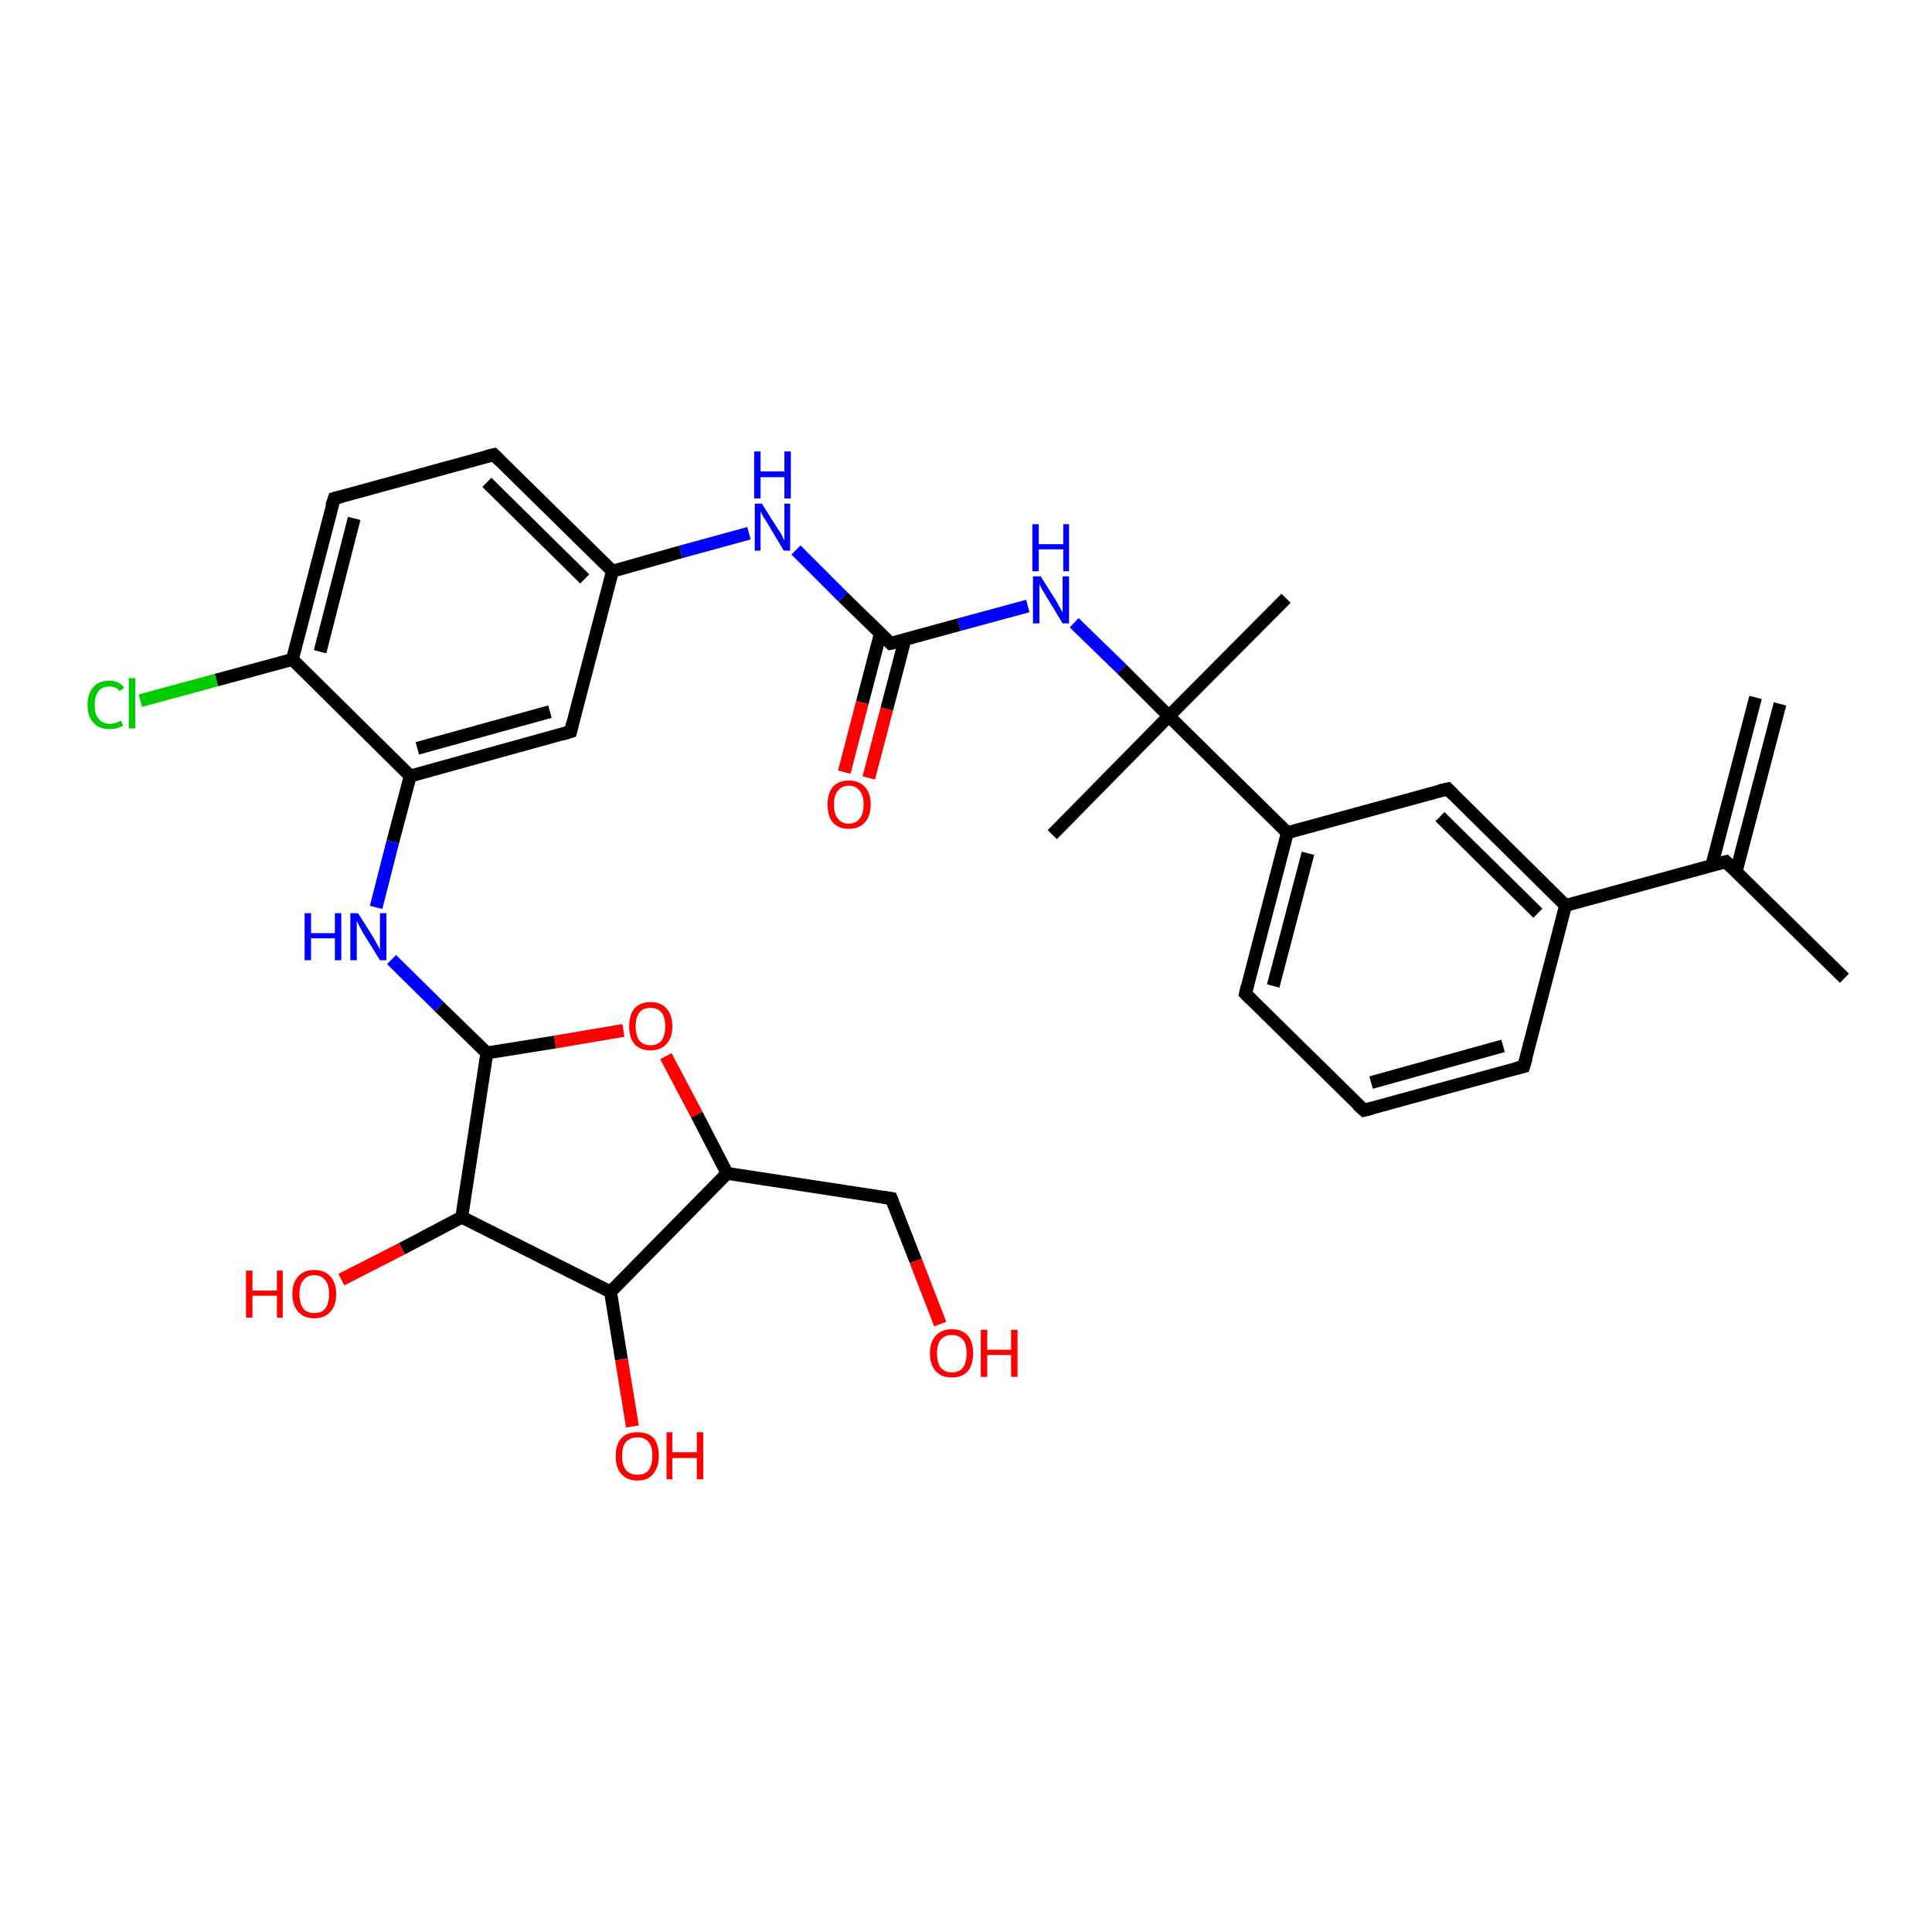 <?xml version='1.0' encoding='iso-8859-1'?>
<svg version='1.1' baseProfile='full'
              xmlns='http://www.w3.org/2000/svg'
                      xmlns:rdkit='http://www.rdkit.org/xml'
                      xmlns:xlink='http://www.w3.org/1999/xlink'
                  xml:space='preserve'
width='300px' height='300px' viewBox='0 0 300 300'>
<!-- END OF HEADER -->
<rect style='opacity:1.0;fill:#FFFFFF;stroke:none' width='300.0' height='300.0' x='0.0' y='0.0'> </rect>
<path class='bond-0 atom-0 atom-1' d='M 199.9,129.3 L 193.4,154.3' style='fill:none;fill-rule:evenodd;stroke:#000000;stroke-width:2.0px;stroke-linecap:butt;stroke-linejoin:miter;stroke-opacity:1' />
<path class='bond-0 atom-0 atom-1' d='M 203.1,132.5 L 197.7,153.1' style='fill:none;fill-rule:evenodd;stroke:#000000;stroke-width:2.0px;stroke-linecap:butt;stroke-linejoin:miter;stroke-opacity:1' />
<path class='bond-1 atom-1 atom-2' d='M 193.4,154.3 L 211.8,172.4' style='fill:none;fill-rule:evenodd;stroke:#000000;stroke-width:2.0px;stroke-linecap:butt;stroke-linejoin:miter;stroke-opacity:1' />
<path class='bond-2 atom-2 atom-3' d='M 211.8,172.4 L 236.6,165.6' style='fill:none;fill-rule:evenodd;stroke:#000000;stroke-width:2.0px;stroke-linecap:butt;stroke-linejoin:miter;stroke-opacity:1' />
<path class='bond-2 atom-2 atom-3' d='M 212.9,168.1 L 233.4,162.4' style='fill:none;fill-rule:evenodd;stroke:#000000;stroke-width:2.0px;stroke-linecap:butt;stroke-linejoin:miter;stroke-opacity:1' />
<path class='bond-3 atom-3 atom-4' d='M 236.6,165.6 L 243.1,140.6' style='fill:none;fill-rule:evenodd;stroke:#000000;stroke-width:2.0px;stroke-linecap:butt;stroke-linejoin:miter;stroke-opacity:1' />
<path class='bond-4 atom-4 atom-5' d='M 243.1,140.6 L 224.8,122.5' style='fill:none;fill-rule:evenodd;stroke:#000000;stroke-width:2.0px;stroke-linecap:butt;stroke-linejoin:miter;stroke-opacity:1' />
<path class='bond-4 atom-4 atom-5' d='M 238.8,141.8 L 223.6,126.8' style='fill:none;fill-rule:evenodd;stroke:#000000;stroke-width:2.0px;stroke-linecap:butt;stroke-linejoin:miter;stroke-opacity:1' />
<path class='bond-5 atom-4 atom-6' d='M 243.1,140.6 L 268.0,133.8' style='fill:none;fill-rule:evenodd;stroke:#000000;stroke-width:2.0px;stroke-linecap:butt;stroke-linejoin:miter;stroke-opacity:1' />
<path class='bond-6 atom-6 atom-7' d='M 269.6,135.3 L 276.4,109.3' style='fill:none;fill-rule:evenodd;stroke:#000000;stroke-width:2.0px;stroke-linecap:butt;stroke-linejoin:miter;stroke-opacity:1' />
<path class='bond-6 atom-6 atom-7' d='M 265.8,134.4 L 272.6,108.3' style='fill:none;fill-rule:evenodd;stroke:#000000;stroke-width:2.0px;stroke-linecap:butt;stroke-linejoin:miter;stroke-opacity:1' />
<path class='bond-7 atom-6 atom-8' d='M 268.0,133.8 L 286.4,151.9' style='fill:none;fill-rule:evenodd;stroke:#000000;stroke-width:2.0px;stroke-linecap:butt;stroke-linejoin:miter;stroke-opacity:1' />
<path class='bond-8 atom-0 atom-9' d='M 199.9,129.3 L 181.5,111.2' style='fill:none;fill-rule:evenodd;stroke:#000000;stroke-width:2.0px;stroke-linecap:butt;stroke-linejoin:miter;stroke-opacity:1' />
<path class='bond-9 atom-9 atom-10' d='M 181.5,111.2 L 163.4,129.6' style='fill:none;fill-rule:evenodd;stroke:#000000;stroke-width:2.0px;stroke-linecap:butt;stroke-linejoin:miter;stroke-opacity:1' />
<path class='bond-10 atom-9 atom-11' d='M 181.5,111.2 L 174.2,103.9' style='fill:none;fill-rule:evenodd;stroke:#000000;stroke-width:2.0px;stroke-linecap:butt;stroke-linejoin:miter;stroke-opacity:1' />
<path class='bond-10 atom-9 atom-11' d='M 174.2,103.9 L 166.8,96.7' style='fill:none;fill-rule:evenodd;stroke:#0000FF;stroke-width:2.0px;stroke-linecap:butt;stroke-linejoin:miter;stroke-opacity:1' />
<path class='bond-11 atom-11 atom-12' d='M 159.6,94.1 L 148.9,97.0' style='fill:none;fill-rule:evenodd;stroke:#0000FF;stroke-width:2.0px;stroke-linecap:butt;stroke-linejoin:miter;stroke-opacity:1' />
<path class='bond-11 atom-11 atom-12' d='M 148.9,97.0 L 138.3,99.9' style='fill:none;fill-rule:evenodd;stroke:#000000;stroke-width:2.0px;stroke-linecap:butt;stroke-linejoin:miter;stroke-opacity:1' />
<path class='bond-12 atom-12 atom-13' d='M 138.3,99.9 L 130.9,92.7' style='fill:none;fill-rule:evenodd;stroke:#000000;stroke-width:2.0px;stroke-linecap:butt;stroke-linejoin:miter;stroke-opacity:1' />
<path class='bond-12 atom-12 atom-13' d='M 130.9,92.7 L 123.6,85.4' style='fill:none;fill-rule:evenodd;stroke:#0000FF;stroke-width:2.0px;stroke-linecap:butt;stroke-linejoin:miter;stroke-opacity:1' />
<path class='bond-13 atom-13 atom-14' d='M 116.3,82.8 L 105.7,85.7' style='fill:none;fill-rule:evenodd;stroke:#0000FF;stroke-width:2.0px;stroke-linecap:butt;stroke-linejoin:miter;stroke-opacity:1' />
<path class='bond-13 atom-13 atom-14' d='M 105.7,85.7 L 95.1,88.7' style='fill:none;fill-rule:evenodd;stroke:#000000;stroke-width:2.0px;stroke-linecap:butt;stroke-linejoin:miter;stroke-opacity:1' />
<path class='bond-14 atom-14 atom-15' d='M 95.1,88.7 L 76.7,70.6' style='fill:none;fill-rule:evenodd;stroke:#000000;stroke-width:2.0px;stroke-linecap:butt;stroke-linejoin:miter;stroke-opacity:1' />
<path class='bond-14 atom-14 atom-15' d='M 90.8,89.9 L 75.6,74.9' style='fill:none;fill-rule:evenodd;stroke:#000000;stroke-width:2.0px;stroke-linecap:butt;stroke-linejoin:miter;stroke-opacity:1' />
<path class='bond-15 atom-15 atom-16' d='M 76.7,70.6 L 51.9,77.4' style='fill:none;fill-rule:evenodd;stroke:#000000;stroke-width:2.0px;stroke-linecap:butt;stroke-linejoin:miter;stroke-opacity:1' />
<path class='bond-16 atom-16 atom-17' d='M 51.9,77.4 L 45.4,102.4' style='fill:none;fill-rule:evenodd;stroke:#000000;stroke-width:2.0px;stroke-linecap:butt;stroke-linejoin:miter;stroke-opacity:1' />
<path class='bond-16 atom-16 atom-17' d='M 55.0,80.5 L 49.7,101.2' style='fill:none;fill-rule:evenodd;stroke:#000000;stroke-width:2.0px;stroke-linecap:butt;stroke-linejoin:miter;stroke-opacity:1' />
<path class='bond-17 atom-17 atom-18' d='M 45.4,102.4 L 33.6,105.6' style='fill:none;fill-rule:evenodd;stroke:#000000;stroke-width:2.0px;stroke-linecap:butt;stroke-linejoin:miter;stroke-opacity:1' />
<path class='bond-17 atom-17 atom-18' d='M 33.6,105.6 L 21.8,108.8' style='fill:none;fill-rule:evenodd;stroke:#00CC00;stroke-width:2.0px;stroke-linecap:butt;stroke-linejoin:miter;stroke-opacity:1' />
<path class='bond-18 atom-17 atom-19' d='M 45.4,102.4 L 63.7,120.5' style='fill:none;fill-rule:evenodd;stroke:#000000;stroke-width:2.0px;stroke-linecap:butt;stroke-linejoin:miter;stroke-opacity:1' />
<path class='bond-19 atom-19 atom-20' d='M 63.7,120.5 L 61.0,130.7' style='fill:none;fill-rule:evenodd;stroke:#000000;stroke-width:2.0px;stroke-linecap:butt;stroke-linejoin:miter;stroke-opacity:1' />
<path class='bond-19 atom-19 atom-20' d='M 61.0,130.7 L 58.4,140.9' style='fill:none;fill-rule:evenodd;stroke:#0000FF;stroke-width:2.0px;stroke-linecap:butt;stroke-linejoin:miter;stroke-opacity:1' />
<path class='bond-20 atom-20 atom-21' d='M 60.8,149.0 L 68.2,156.3' style='fill:none;fill-rule:evenodd;stroke:#0000FF;stroke-width:2.0px;stroke-linecap:butt;stroke-linejoin:miter;stroke-opacity:1' />
<path class='bond-20 atom-20 atom-21' d='M 68.2,156.3 L 75.6,163.5' style='fill:none;fill-rule:evenodd;stroke:#000000;stroke-width:2.0px;stroke-linecap:butt;stroke-linejoin:miter;stroke-opacity:1' />
<path class='bond-21 atom-21 atom-22' d='M 75.6,163.5 L 86.2,161.8' style='fill:none;fill-rule:evenodd;stroke:#000000;stroke-width:2.0px;stroke-linecap:butt;stroke-linejoin:miter;stroke-opacity:1' />
<path class='bond-21 atom-21 atom-22' d='M 86.2,161.8 L 96.8,160.0' style='fill:none;fill-rule:evenodd;stroke:#FF0000;stroke-width:2.0px;stroke-linecap:butt;stroke-linejoin:miter;stroke-opacity:1' />
<path class='bond-22 atom-22 atom-23' d='M 103.4,164.0 L 108.2,173.1' style='fill:none;fill-rule:evenodd;stroke:#FF0000;stroke-width:2.0px;stroke-linecap:butt;stroke-linejoin:miter;stroke-opacity:1' />
<path class='bond-22 atom-22 atom-23' d='M 108.2,173.1 L 112.9,182.2' style='fill:none;fill-rule:evenodd;stroke:#000000;stroke-width:2.0px;stroke-linecap:butt;stroke-linejoin:miter;stroke-opacity:1' />
<path class='bond-23 atom-23 atom-24' d='M 112.9,182.2 L 94.8,200.6' style='fill:none;fill-rule:evenodd;stroke:#000000;stroke-width:2.0px;stroke-linecap:butt;stroke-linejoin:miter;stroke-opacity:1' />
<path class='bond-24 atom-24 atom-25' d='M 94.8,200.6 L 71.7,189.0' style='fill:none;fill-rule:evenodd;stroke:#000000;stroke-width:2.0px;stroke-linecap:butt;stroke-linejoin:miter;stroke-opacity:1' />
<path class='bond-25 atom-25 atom-26' d='M 71.7,189.0 L 62.4,193.9' style='fill:none;fill-rule:evenodd;stroke:#000000;stroke-width:2.0px;stroke-linecap:butt;stroke-linejoin:miter;stroke-opacity:1' />
<path class='bond-25 atom-25 atom-26' d='M 62.4,193.9 L 53.0,198.7' style='fill:none;fill-rule:evenodd;stroke:#FF0000;stroke-width:2.0px;stroke-linecap:butt;stroke-linejoin:miter;stroke-opacity:1' />
<path class='bond-26 atom-24 atom-27' d='M 94.8,200.6 L 96.5,211.1' style='fill:none;fill-rule:evenodd;stroke:#000000;stroke-width:2.0px;stroke-linecap:butt;stroke-linejoin:miter;stroke-opacity:1' />
<path class='bond-26 atom-24 atom-27' d='M 96.5,211.1 L 98.2,221.5' style='fill:none;fill-rule:evenodd;stroke:#FF0000;stroke-width:2.0px;stroke-linecap:butt;stroke-linejoin:miter;stroke-opacity:1' />
<path class='bond-27 atom-23 atom-28' d='M 112.9,182.2 L 138.4,186.1' style='fill:none;fill-rule:evenodd;stroke:#000000;stroke-width:2.0px;stroke-linecap:butt;stroke-linejoin:miter;stroke-opacity:1' />
<path class='bond-28 atom-28 atom-29' d='M 138.4,186.1 L 142.2,195.8' style='fill:none;fill-rule:evenodd;stroke:#000000;stroke-width:2.0px;stroke-linecap:butt;stroke-linejoin:miter;stroke-opacity:1' />
<path class='bond-28 atom-28 atom-29' d='M 142.2,195.8 L 146.0,205.6' style='fill:none;fill-rule:evenodd;stroke:#FF0000;stroke-width:2.0px;stroke-linecap:butt;stroke-linejoin:miter;stroke-opacity:1' />
<path class='bond-29 atom-19 atom-30' d='M 63.7,120.5 L 88.6,113.6' style='fill:none;fill-rule:evenodd;stroke:#000000;stroke-width:2.0px;stroke-linecap:butt;stroke-linejoin:miter;stroke-opacity:1' />
<path class='bond-29 atom-19 atom-30' d='M 64.8,116.2 L 85.4,110.5' style='fill:none;fill-rule:evenodd;stroke:#000000;stroke-width:2.0px;stroke-linecap:butt;stroke-linejoin:miter;stroke-opacity:1' />
<path class='bond-30 atom-12 atom-31' d='M 136.7,98.4 L 133.9,109.1' style='fill:none;fill-rule:evenodd;stroke:#000000;stroke-width:2.0px;stroke-linecap:butt;stroke-linejoin:miter;stroke-opacity:1' />
<path class='bond-30 atom-12 atom-31' d='M 133.9,109.1 L 131.1,119.9' style='fill:none;fill-rule:evenodd;stroke:#FF0000;stroke-width:2.0px;stroke-linecap:butt;stroke-linejoin:miter;stroke-opacity:1' />
<path class='bond-30 atom-12 atom-31' d='M 140.5,99.4 L 137.7,110.1' style='fill:none;fill-rule:evenodd;stroke:#000000;stroke-width:2.0px;stroke-linecap:butt;stroke-linejoin:miter;stroke-opacity:1' />
<path class='bond-30 atom-12 atom-31' d='M 137.7,110.1 L 134.9,120.8' style='fill:none;fill-rule:evenodd;stroke:#FF0000;stroke-width:2.0px;stroke-linecap:butt;stroke-linejoin:miter;stroke-opacity:1' />
<path class='bond-31 atom-9 atom-32' d='M 181.5,111.2 L 199.7,92.9' style='fill:none;fill-rule:evenodd;stroke:#000000;stroke-width:2.0px;stroke-linecap:butt;stroke-linejoin:miter;stroke-opacity:1' />
<path class='bond-32 atom-5 atom-0' d='M 224.8,122.5 L 199.9,129.3' style='fill:none;fill-rule:evenodd;stroke:#000000;stroke-width:2.0px;stroke-linecap:butt;stroke-linejoin:miter;stroke-opacity:1' />
<path class='bond-33 atom-25 atom-21' d='M 71.7,189.0 L 75.6,163.5' style='fill:none;fill-rule:evenodd;stroke:#000000;stroke-width:2.0px;stroke-linecap:butt;stroke-linejoin:miter;stroke-opacity:1' />
<path class='bond-34 atom-30 atom-14' d='M 88.6,113.6 L 95.1,88.7' style='fill:none;fill-rule:evenodd;stroke:#000000;stroke-width:2.0px;stroke-linecap:butt;stroke-linejoin:miter;stroke-opacity:1' />
<path d='M 193.7,153.0 L 193.4,154.3 L 194.3,155.2' style='fill:none;stroke:#000000;stroke-width:2.0px;stroke-linecap:butt;stroke-linejoin:miter;stroke-opacity:1;' />
<path d='M 210.8,171.5 L 211.8,172.4 L 213.0,172.1' style='fill:none;stroke:#000000;stroke-width:2.0px;stroke-linecap:butt;stroke-linejoin:miter;stroke-opacity:1;' />
<path d='M 235.4,165.9 L 236.6,165.6 L 237.0,164.3' style='fill:none;stroke:#000000;stroke-width:2.0px;stroke-linecap:butt;stroke-linejoin:miter;stroke-opacity:1;' />
<path d='M 225.7,123.4 L 224.8,122.5 L 223.5,122.8' style='fill:none;stroke:#000000;stroke-width:2.0px;stroke-linecap:butt;stroke-linejoin:miter;stroke-opacity:1;' />
<path d='M 266.8,134.1 L 268.0,133.8 L 268.9,134.7' style='fill:none;stroke:#000000;stroke-width:2.0px;stroke-linecap:butt;stroke-linejoin:miter;stroke-opacity:1;' />
<path d='M 138.8,99.8 L 138.3,99.9 L 138.0,99.6' style='fill:none;stroke:#000000;stroke-width:2.0px;stroke-linecap:butt;stroke-linejoin:miter;stroke-opacity:1;' />
<path d='M 77.6,71.5 L 76.7,70.6 L 75.5,70.9' style='fill:none;stroke:#000000;stroke-width:2.0px;stroke-linecap:butt;stroke-linejoin:miter;stroke-opacity:1;' />
<path d='M 53.1,77.1 L 51.9,77.4 L 51.5,78.6' style='fill:none;stroke:#000000;stroke-width:2.0px;stroke-linecap:butt;stroke-linejoin:miter;stroke-opacity:1;' />
<path d='M 137.1,185.9 L 138.4,186.1 L 138.6,186.6' style='fill:none;stroke:#000000;stroke-width:2.0px;stroke-linecap:butt;stroke-linejoin:miter;stroke-opacity:1;' />
<path d='M 87.3,114.0 L 88.6,113.6 L 88.9,112.4' style='fill:none;stroke:#000000;stroke-width:2.0px;stroke-linecap:butt;stroke-linejoin:miter;stroke-opacity:1;' />
<path class='atom-11' d='M 161.6 89.5
L 164.0 93.3
Q 164.2 93.7, 164.6 94.4
Q 165.0 95.1, 165.0 95.1
L 165.0 89.5
L 166.0 89.5
L 166.0 96.8
L 165.0 96.8
L 162.4 92.5
Q 162.1 92.0, 161.8 91.5
Q 161.5 90.9, 161.4 90.7
L 161.4 96.8
L 160.4 96.8
L 160.4 89.5
L 161.6 89.5
' fill='#0000FF'/>
<path class='atom-11' d='M 160.3 81.4
L 161.3 81.4
L 161.3 84.5
L 165.1 84.5
L 165.1 81.4
L 166.0 81.4
L 166.0 88.7
L 165.1 88.7
L 165.1 85.3
L 161.3 85.3
L 161.3 88.7
L 160.3 88.7
L 160.3 81.4
' fill='#0000FF'/>
<path class='atom-13' d='M 118.3 78.2
L 120.7 82.0
Q 121.0 82.4, 121.4 83.1
Q 121.7 83.8, 121.8 83.9
L 121.8 78.2
L 122.7 78.2
L 122.7 85.5
L 121.7 85.5
L 119.2 81.3
Q 118.9 80.8, 118.5 80.2
Q 118.2 79.6, 118.1 79.4
L 118.1 85.5
L 117.2 85.5
L 117.2 78.2
L 118.3 78.2
' fill='#0000FF'/>
<path class='atom-13' d='M 117.1 70.1
L 118.1 70.1
L 118.1 73.2
L 121.8 73.2
L 121.8 70.1
L 122.8 70.1
L 122.8 77.4
L 121.8 77.4
L 121.8 74.1
L 118.1 74.1
L 118.1 77.4
L 117.1 77.4
L 117.1 70.1
' fill='#0000FF'/>
<path class='atom-18' d='M 13.6 109.5
Q 13.6 107.6, 14.5 106.7
Q 15.3 105.7, 17.0 105.7
Q 18.5 105.7, 19.3 106.8
L 18.6 107.3
Q 18.0 106.6, 17.0 106.6
Q 15.9 106.6, 15.3 107.3
Q 14.7 108.1, 14.7 109.5
Q 14.7 110.9, 15.3 111.6
Q 15.9 112.4, 17.1 112.4
Q 17.9 112.4, 18.8 111.9
L 19.1 112.7
Q 18.7 112.9, 18.1 113.1
Q 17.6 113.2, 16.9 113.2
Q 15.3 113.2, 14.5 112.2
Q 13.6 111.3, 13.6 109.5
' fill='#00CC00'/>
<path class='atom-18' d='M 20.0 105.3
L 21.0 105.3
L 21.0 113.1
L 20.0 113.1
L 20.0 105.3
' fill='#00CC00'/>
<path class='atom-20' d='M 47.3 141.8
L 48.3 141.8
L 48.3 144.9
L 52.0 144.9
L 52.0 141.8
L 53.0 141.8
L 53.0 149.1
L 52.0 149.1
L 52.0 145.7
L 48.3 145.7
L 48.3 149.1
L 47.3 149.1
L 47.3 141.8
' fill='#0000FF'/>
<path class='atom-20' d='M 55.6 141.8
L 58.0 145.6
Q 58.2 146.0, 58.6 146.7
Q 59.0 147.4, 59.0 147.5
L 59.0 141.8
L 60.0 141.8
L 60.0 149.1
L 59.0 149.1
L 56.4 144.9
Q 56.1 144.4, 55.8 143.8
Q 55.5 143.2, 55.4 143.0
L 55.4 149.1
L 54.4 149.1
L 54.4 141.8
L 55.6 141.8
' fill='#0000FF'/>
<path class='atom-22' d='M 97.7 159.4
Q 97.7 157.6, 98.5 156.6
Q 99.4 155.6, 101.0 155.6
Q 102.6 155.6, 103.5 156.6
Q 104.4 157.6, 104.4 159.4
Q 104.4 161.1, 103.5 162.1
Q 102.6 163.1, 101.0 163.1
Q 99.4 163.1, 98.5 162.1
Q 97.7 161.1, 97.7 159.4
M 101.0 162.3
Q 102.1 162.3, 102.7 161.6
Q 103.3 160.8, 103.3 159.4
Q 103.3 157.9, 102.7 157.2
Q 102.1 156.5, 101.0 156.5
Q 99.9 156.5, 99.3 157.2
Q 98.7 157.9, 98.7 159.4
Q 98.7 160.8, 99.3 161.6
Q 99.9 162.3, 101.0 162.3
' fill='#FF0000'/>
<path class='atom-26' d='M 38.2 197.3
L 39.2 197.3
L 39.2 200.4
L 43.0 200.4
L 43.0 197.3
L 43.9 197.3
L 43.9 204.6
L 43.0 204.6
L 43.0 201.2
L 39.2 201.2
L 39.2 204.6
L 38.2 204.6
L 38.2 197.3
' fill='#FF0000'/>
<path class='atom-26' d='M 45.4 200.9
Q 45.4 199.2, 46.3 198.2
Q 47.2 197.2, 48.8 197.2
Q 50.4 197.2, 51.3 198.2
Q 52.2 199.2, 52.2 200.9
Q 52.2 202.7, 51.3 203.7
Q 50.4 204.7, 48.8 204.7
Q 47.2 204.7, 46.3 203.7
Q 45.4 202.7, 45.4 200.9
M 48.8 203.9
Q 49.9 203.9, 50.5 203.2
Q 51.1 202.4, 51.1 200.9
Q 51.1 199.5, 50.5 198.8
Q 49.9 198.0, 48.8 198.0
Q 47.7 198.0, 47.1 198.8
Q 46.5 199.5, 46.5 200.9
Q 46.5 202.4, 47.1 203.2
Q 47.7 203.9, 48.8 203.9
' fill='#FF0000'/>
<path class='atom-27' d='M 95.6 226.1
Q 95.6 224.3, 96.5 223.3
Q 97.3 222.4, 99.0 222.4
Q 100.6 222.4, 101.5 223.3
Q 102.3 224.3, 102.3 226.1
Q 102.3 227.8, 101.4 228.9
Q 100.6 229.9, 99.0 229.9
Q 97.4 229.9, 96.5 228.9
Q 95.6 227.9, 95.6 226.1
M 99.0 229.0
Q 100.1 229.0, 100.7 228.3
Q 101.3 227.5, 101.3 226.1
Q 101.3 224.6, 100.7 223.9
Q 100.1 223.2, 99.0 223.2
Q 97.9 223.2, 97.2 223.9
Q 96.6 224.6, 96.6 226.1
Q 96.6 227.5, 97.2 228.3
Q 97.9 229.0, 99.0 229.0
' fill='#FF0000'/>
<path class='atom-27' d='M 103.5 222.4
L 104.4 222.4
L 104.4 225.5
L 108.2 225.5
L 108.2 222.4
L 109.2 222.4
L 109.2 229.7
L 108.2 229.7
L 108.2 226.4
L 104.4 226.4
L 104.4 229.7
L 103.5 229.7
L 103.5 222.4
' fill='#FF0000'/>
<path class='atom-29' d='M 144.4 210.1
Q 144.4 208.4, 145.3 207.4
Q 146.2 206.4, 147.8 206.4
Q 149.4 206.4, 150.3 207.4
Q 151.1 208.4, 151.1 210.1
Q 151.1 211.9, 150.3 212.9
Q 149.4 213.9, 147.8 213.9
Q 146.2 213.9, 145.3 212.9
Q 144.4 211.9, 144.4 210.1
M 147.8 213.1
Q 148.9 213.1, 149.5 212.4
Q 150.1 211.6, 150.1 210.1
Q 150.1 208.7, 149.5 208.0
Q 148.9 207.3, 147.8 207.3
Q 146.7 207.3, 146.1 208.0
Q 145.5 208.7, 145.5 210.1
Q 145.5 211.6, 146.1 212.4
Q 146.7 213.1, 147.8 213.1
' fill='#FF0000'/>
<path class='atom-29' d='M 152.3 206.5
L 153.3 206.5
L 153.3 209.6
L 157.0 209.6
L 157.0 206.5
L 158.0 206.5
L 158.0 213.8
L 157.0 213.8
L 157.0 210.4
L 153.3 210.4
L 153.3 213.8
L 152.3 213.8
L 152.3 206.5
' fill='#FF0000'/>
<path class='atom-31' d='M 128.5 124.9
Q 128.5 123.2, 129.3 122.2
Q 130.2 121.2, 131.8 121.2
Q 133.4 121.2, 134.3 122.2
Q 135.2 123.2, 135.2 124.9
Q 135.2 126.7, 134.3 127.7
Q 133.4 128.7, 131.8 128.7
Q 130.2 128.7, 129.3 127.7
Q 128.5 126.7, 128.5 124.9
M 131.8 127.9
Q 132.9 127.9, 133.5 127.1
Q 134.1 126.4, 134.1 124.9
Q 134.1 123.5, 133.5 122.8
Q 132.9 122.0, 131.8 122.0
Q 130.7 122.0, 130.1 122.8
Q 129.5 123.5, 129.5 124.9
Q 129.5 126.4, 130.1 127.1
Q 130.7 127.9, 131.8 127.9
' fill='#FF0000'/>
</svg>
